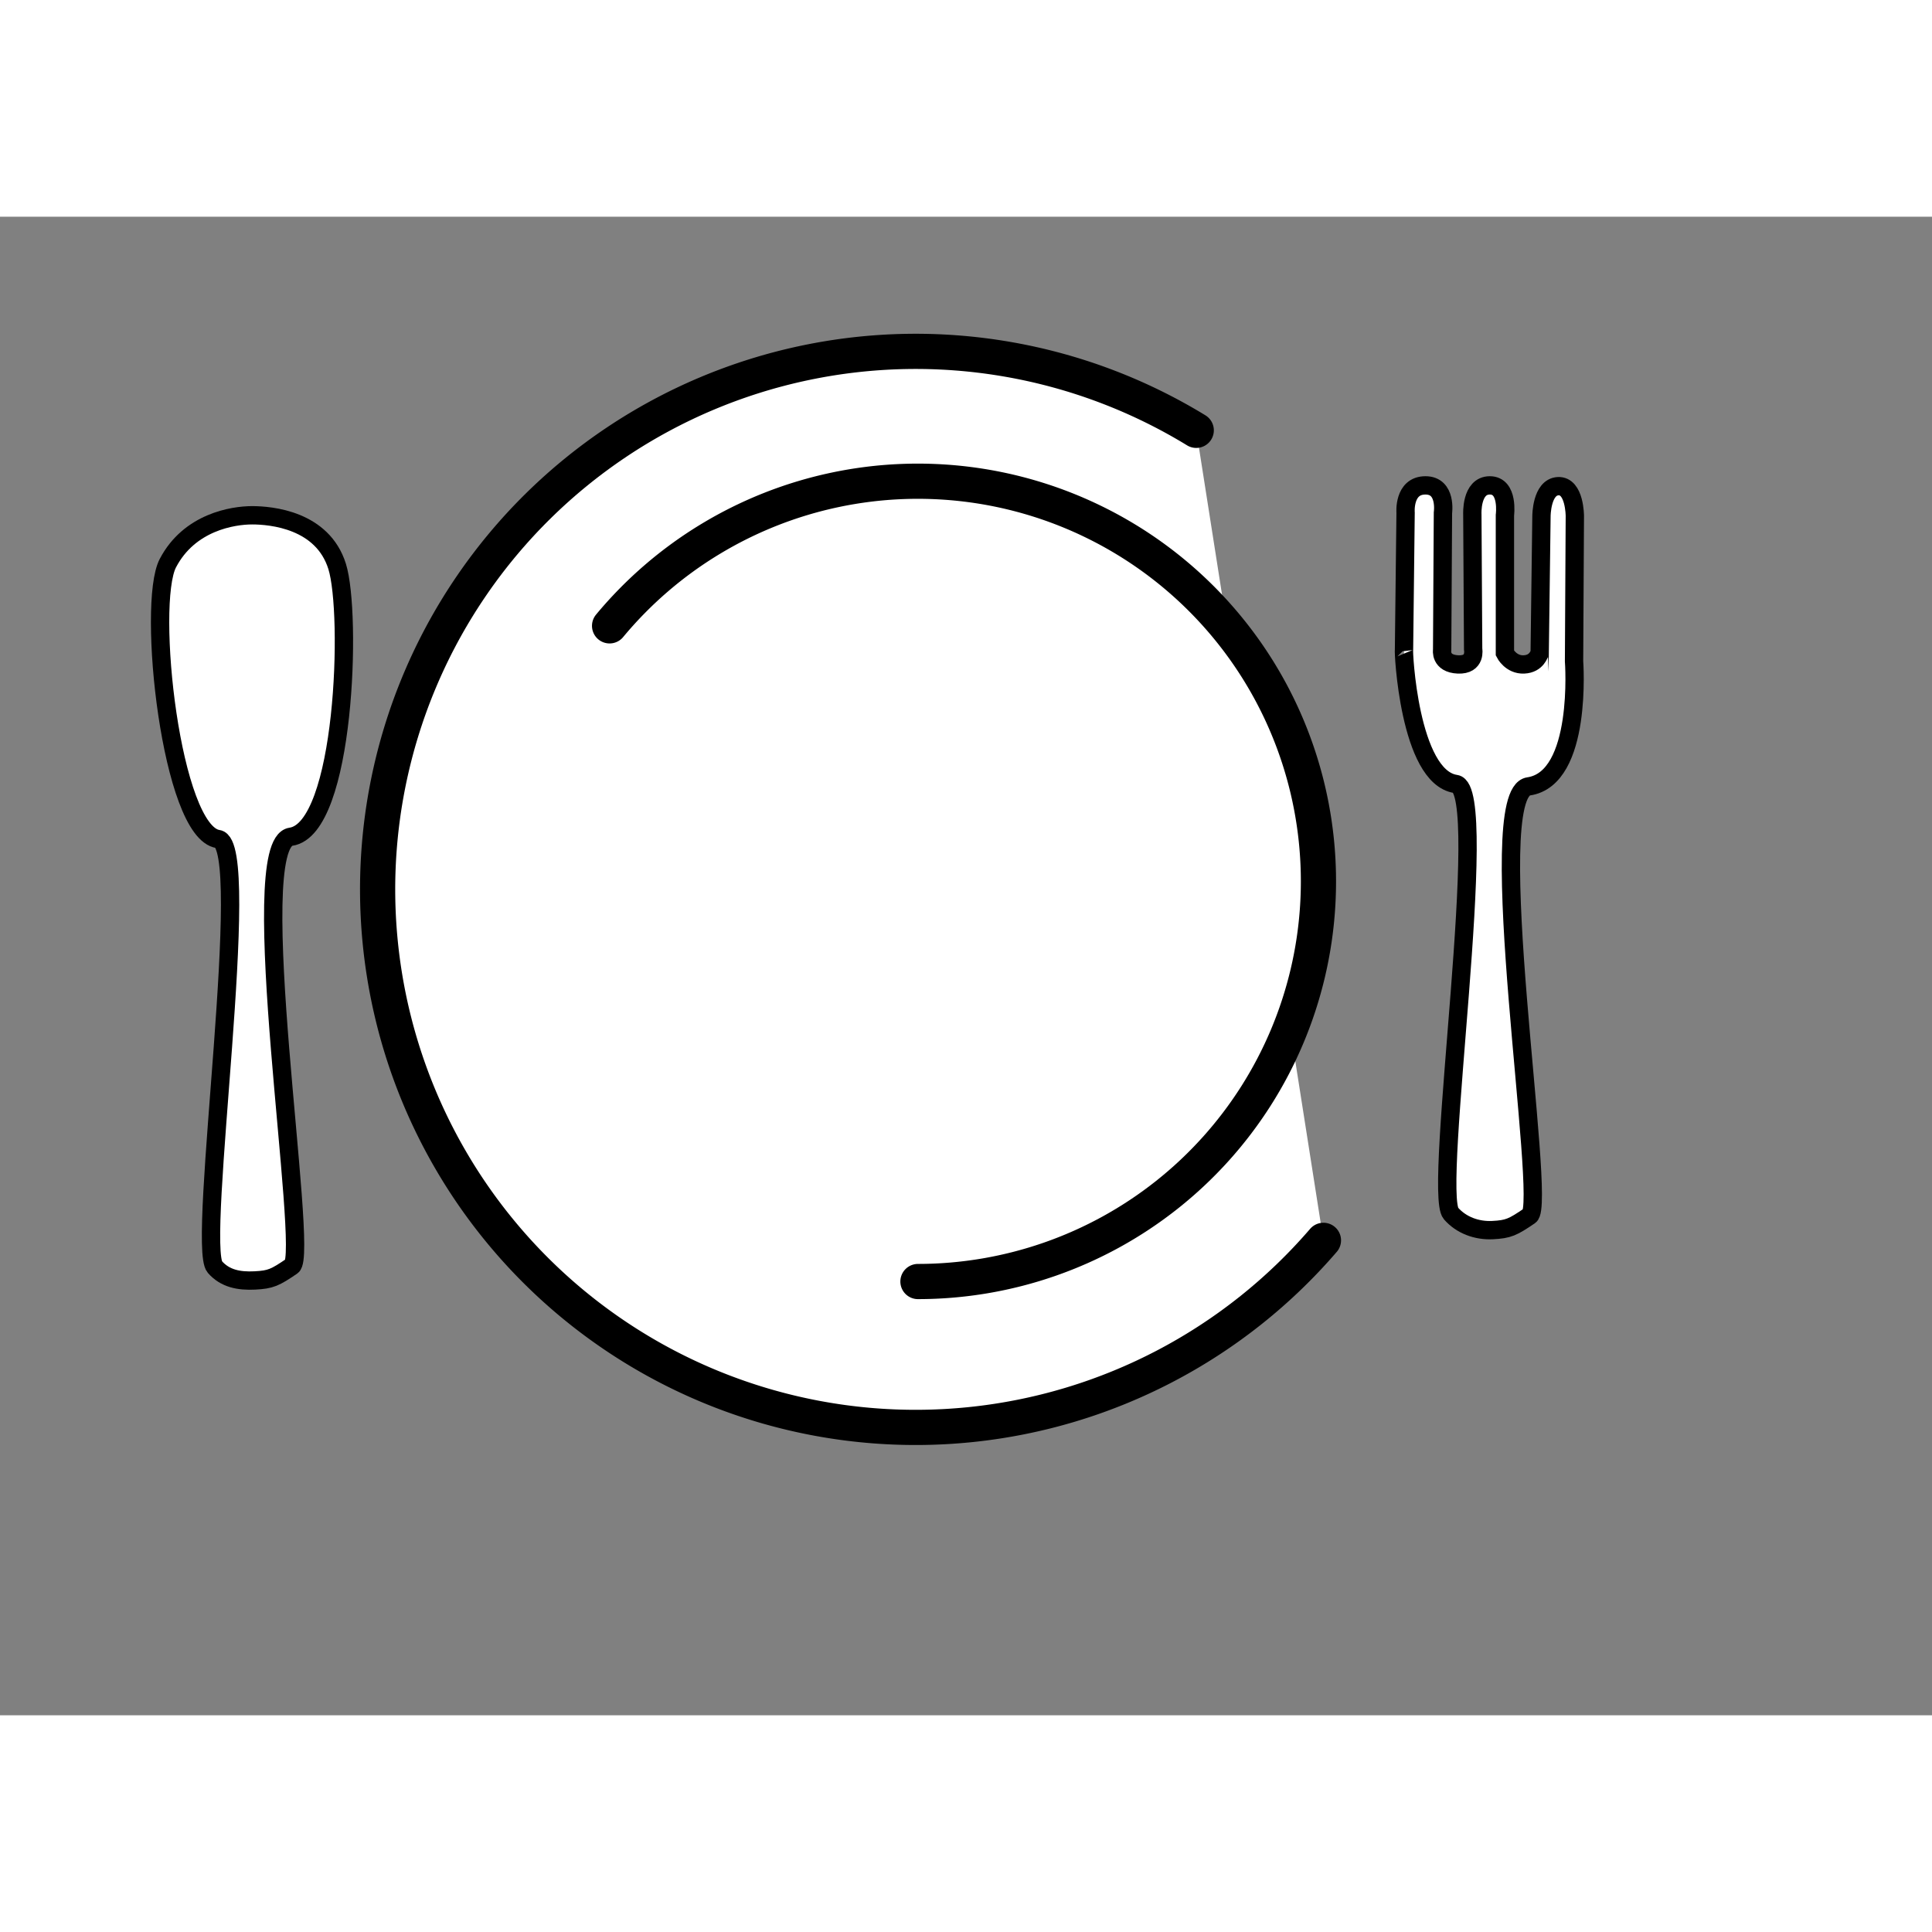 <?xml version="1.0" encoding="UTF-8"?>
<svg viewBox="0 0 620.37 481.19" xmlns="http://www.w3.org/2000/svg" width="50" height="50">
 <rect x="0" y="0" width="620.37" height="481.19" fill="#808080" stroke="none"/>
 <g stroke="#000">
  <g fill="#fff">
   <g stroke-linecap="round" stroke-miterlimit="0" stroke-width="11.3">
    <path d="m424.96 328.69a172.76 172.76 0 1 1 -40.845 -260.1"/>
    <path d="m195.74 131.37a128.63 128.49 0 1 1 99.016 210.54"/>
   </g>
   <path d="m450.83 139.1l0.51-44.028s-0.765-8.806 6.379-8.806c6.889 0 5.613 8.806 5.613 8.806l-0.255 44.028s-0.765 4.403 5.103 4.662c5.868 0.259 4.848-4.921 4.848-4.921l-0.255-43.251s-0.51-9.324 5.613-9.324 4.848 9.583 4.848 9.583v44.287s1.914 3.82 6.123 3.626c4.21-0.194 4.912-3.691 5.039-3.594l0.574-44.06s0-9.324 5.358-9.583c5.358-0.259 5.358 9.583 5.358 9.583l-0.255 46.618s2.857 37.662-14.587 40.195c-15.44 2.242 6.092 133.94 0.335 137.86-5.446 3.707-6.809 4.358-11.912 4.617-5.103 0.259-10.095-1.598-13.355-5.35-6.006-6.913 13.083-136.23 1.538-137.9-15.044-2.18-16.876-43.311-16.621-43.052z" fill-rule="evenodd" stroke-width="5.883"/>
  </g>
  <g stroke-width="5.883">
   <path d="m81.745 112.33a16.92 33.367 0 1 1 0.903 66.483" fill="none" stroke-linecap="round"/>
   <path d="m53.905 111.24c6.889-13.208 20.922-15.372 27.046-15.372 6.123 0 22.619 1.473 27.301 16.408 4.741 15.125 2.602 84.28-14.842 86.813-15.44 2.242 6.092 133.94 0.335 137.86-5.446 3.707-6.809 4.358-11.912 4.617-5.103 0.259-9.59-0.588-12.85-4.34-6.006-6.913 12.578-135.72 1.033-137.4-15.044-2.18-23-75.387-16.11-88.595z" fill="#fff" fill-rule="evenodd"/>
  </g>
 </g>
</svg>
